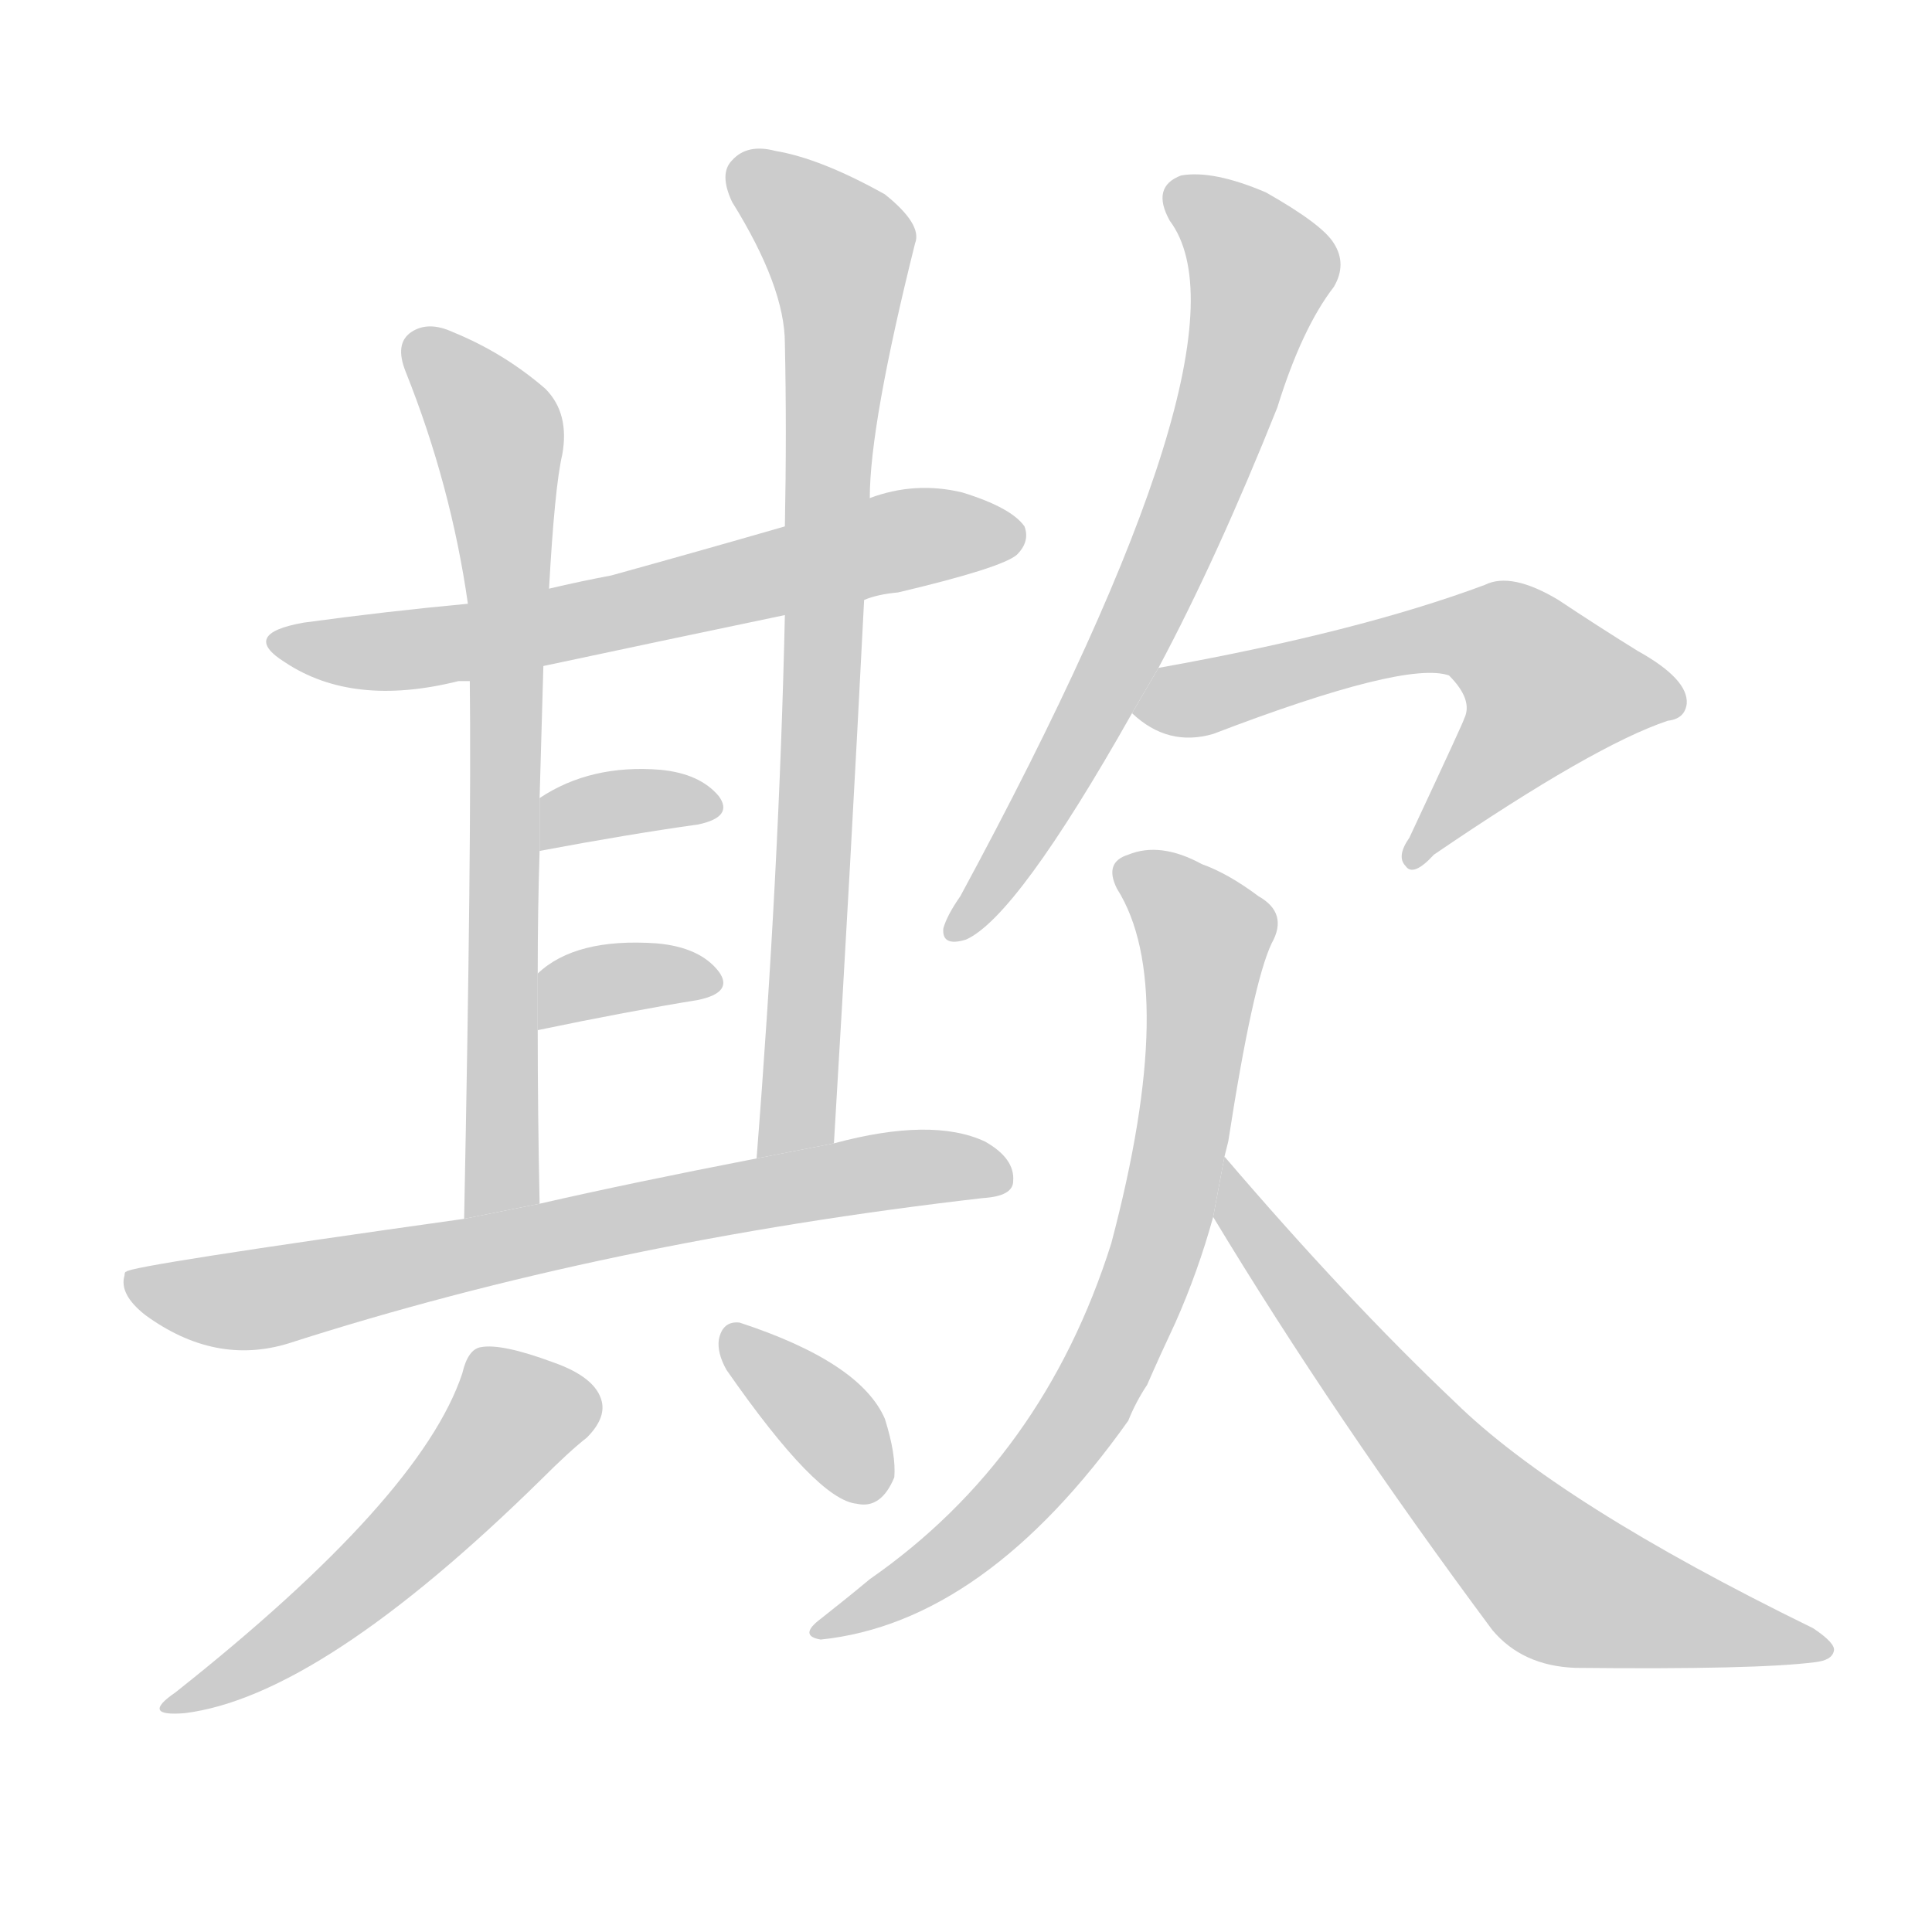 <!--
AnimCJK 2016-2017 Copyright Francois Mizessyn, http://gooo.free.fr/animCJK/
Derived from:
    MakeMeAHanzi project - https://github.com/skishore/makemeahanzi
    Arphic PL KaitiM GB - https://apps.ubuntu.com/cat/applications/precise/fonts-arphic-gkai00mp/
    Arphic PL UKai - https://apps.ubuntu.com/cat/applications/fonts-arphic-ukai/
You can redistribute and/or modify this file under the terms of the Arphic Public License
as published by Arphic Technology Co., Ltd.
You should have received a copy of this license (the directory "APL") along with this file;
if not, see http://ftp.gnu.org/non-gnu/chinese-fonts-truetype/LICENSE.
-->
<svg id="z27450" class="acjk" version="1.1" viewBox="0 0 1024 1024" xmlns="http://www.w3.org/2000/svg" xmlns:xlink="http://www.w3.org/1999/xlink">
<style>
<![CDATA[
@keyframes z27450k {
	from {
		stroke:#c00;
		stroke-dashoffset:3334;
	}
	75% {
		stroke:#c00;
		stroke-dashoffset:0;
	}
	to {
		stroke:#000;
	}
}
#z27450 path[clip-path] {
	animation:z27450k 1s linear both;
	stroke-dasharray:3334;
	stroke-width:128;
	stroke-linecap:round;
	fill:none;
}
#z27450 path[clip-path="url(#z27450c1)"] {animation-delay:1s;}
#z27450 path[clip-path="url(#z27450c2)"] {animation-delay:2s;}
#z27450 path[clip-path="url(#z27450c3)"] {animation-delay:3s;}
#z27450 path[clip-path="url(#z27450c4)"] {animation-delay:4s;}
#z27450 path[clip-path="url(#z27450c5)"] {animation-delay:5s;}
#z27450 path[clip-path="url(#z27450c6)"] {animation-delay:6s;}
#z27450 path[clip-path="url(#z27450c7)"] {animation-delay:7s;}
#z27450 path[clip-path="url(#z27450c8)"] {animation-delay:8s;}
#z27450 path[clip-path="url(#z27450c9)"] {animation-delay:9s;}
#z27450 path[clip-path="url(#z27450c10)"] {animation-delay:10s;}
#z27450 path[clip-path="url(#z27450c11)"] {animation-delay:11s;}
#z27450 path[clip-path="url(#z27450c12)"] {animation-delay:12s;}
#z27450 path {fill:#ccc;}
]]>
</style>
<path id="z27450d1" d="M458 318Q465 315 476 314Q531 301 539 294Q546 287 543 279Q536 269 510 261Q485 255 461 264L416 279Q371 292 324 305Q308 308 291 312L248 320Q205 324 161 330Q127 336 151 351Q187 375 243 361Q244 361 249 361L288 353Q349 340 416 326L458 318 Z"/>
<path id="z27450d2" d="M291 312Q294 258 298 241Q302 219 289 206Q267 187 240 176Q227 170 218 176Q209 182 215 197Q239 257 248 320L249 361Q250 445 246 646L286 638Q285 589 285 546L285 516Q285 482 286 451L286 423Q287 387 288 353L291 312 Z"/>
<path id="z27450d3" d="M442 606Q451 456 458 318L461 264Q461 225 485 129Q489 119 469 103Q435 84 411 80Q396 76 388 85Q381 92 388 107Q416 152 416 182Q417 228 416 279L416 326Q413 462 401 614L442 606 Z"/>
<path id="z27450d4" d="M286 451Q334 442 370 437Q389 433 381 422Q371 410 350 408Q313 405 286 423L286 451 Z"/>
<path id="z27450d5" d="M285 546Q333 536 370 530Q389 526 381 515Q371 502 348 500Q305 497 285 516L285 546 Z"/>
<path id="z27450d6" d="M246 646Q68 671 67 674Q66 674 66 676Q63 686 77 697Q114 724 153 712Q321 658 521 635Q537 634 537 626Q538 614 522 605Q494 592 442 606L401 614Q334 627 286 638L246 646 Z"/>
<path id="z27450d7" d="M245 728Q223 794 93 897Q74 910 98 908Q170 899 287 784Q302 769 311 762Q321 752 319 743Q316 730 293 722Q266 712 255 714Q248 715 245 728 Z"/>
<path id="z27450d8" d="M385 726Q433 795 454 797Q467 800 474 783Q475 771 469 752Q456 722 392 701Q383 700 381 710Q380 717 385 726 Z"/>
<path id="z27450d9" d="M614 354Q645 296 677 216Q690 174 707 152Q714 140 707 129Q701 119 671 102Q643 90 626 93Q610 99 620 117Q668 181 509 475Q502 485 500 492Q499 502 512 498Q539 486 600 378L614 354 Z"/>
<path id="z27450d10" d="M600 378Q619 396 643 389Q745 350 768 358Q781 371 776 381Q776 382 747 444Q740 454 745 459Q749 465 760 453Q845 395 884 382Q893 381 894 373Q895 360 868 345Q847 332 826 318Q801 303 787 310Q720 335 614 354L600 378 Z"/>
<path id="z27450d11" d="M649 613Q650 609 651 605Q664 521 674 500Q683 484 667 475Q651 463 637 458Q615 446 598 453Q585 457 592 471Q625 523 589 659Q553 773 461 837Q449 847 435 858Q423 867 435 869Q522 860 598 753Q602 743 608 734Q615 718 623 701Q635 674 643 645L649 613 Z"/>
<path id="z27450d12" d="M643 645Q707 751 791 864Q807 883 835 884Q931 885 962 881Q971 880 972 875Q973 871 961 863Q826 797 771 743Q714 689 649 613L643 645 Z"/>
<defs>
	<clipPath id="z27450c1"><use xlink:href="#z27450d1"/></clipPath>
	<clipPath id="z27450c2"><use xlink:href="#z27450d2"/></clipPath>
	<clipPath id="z27450c3"><use xlink:href="#z27450d3"/></clipPath>
	<clipPath id="z27450c4"><use xlink:href="#z27450d4"/></clipPath>
	<clipPath id="z27450c5"><use xlink:href="#z27450d5"/></clipPath>
	<clipPath id="z27450c6"><use xlink:href="#z27450d6"/></clipPath>
	<clipPath id="z27450c7"><use xlink:href="#z27450d7"/></clipPath>
	<clipPath id="z27450c8"><use xlink:href="#z27450d8"/></clipPath>
	<clipPath id="z27450c9"><use xlink:href="#z27450d9"/></clipPath>
	<clipPath id="z27450c10"><use xlink:href="#z27450d10"/></clipPath>
	<clipPath id="z27450c11"><use xlink:href="#z27450d11"/></clipPath>
	<clipPath id="z27450c12"><use xlink:href="#z27450d12"/></clipPath>
</defs>
<path pathLength="3333" clip-path="url(#z27450c1)" d="M149 339L248 340L536 284"/>
<path pathLength="3333" clip-path="url(#z27450c2)" d="M221 181L266 249L255 642"/>
<path pathLength="3333" clip-path="url(#z27450c3)" d="M392 91L448 154L413 611"/>
<path pathLength="3333" clip-path="url(#z27450c4)" d="M290 443L378 424"/>
<path pathLength="3333" clip-path="url(#z27450c5)" d="M292 537L378 518"/>
<path pathLength="3333" clip-path="url(#z27450c6)" d="M73 678L140 688L530 620"/>
<path pathLength="3333" clip-path="url(#z27450c7)" d="M315 745L272 747L192 839L93 902"/>
<path pathLength="3333" clip-path="url(#z27450c8)" d="M387 707L462 791"/>
<path pathLength="3333" clip-path="url(#z27450c9)" d="M623 99L666 137L666 163L598 341L509 494"/>
<path pathLength="3333" clip-path="url(#z27450c10)" d="M605 375L778 333L803 344L840 375L747 454"/>
<path pathLength="3333" clip-path="url(#z27450c11)" d="M597 457L640 498L602 691L540 791L438 862"/>
<path pathLength="3333" clip-path="url(#z27450c12)" d="M650 622L827 839L966 873"/>
</svg>